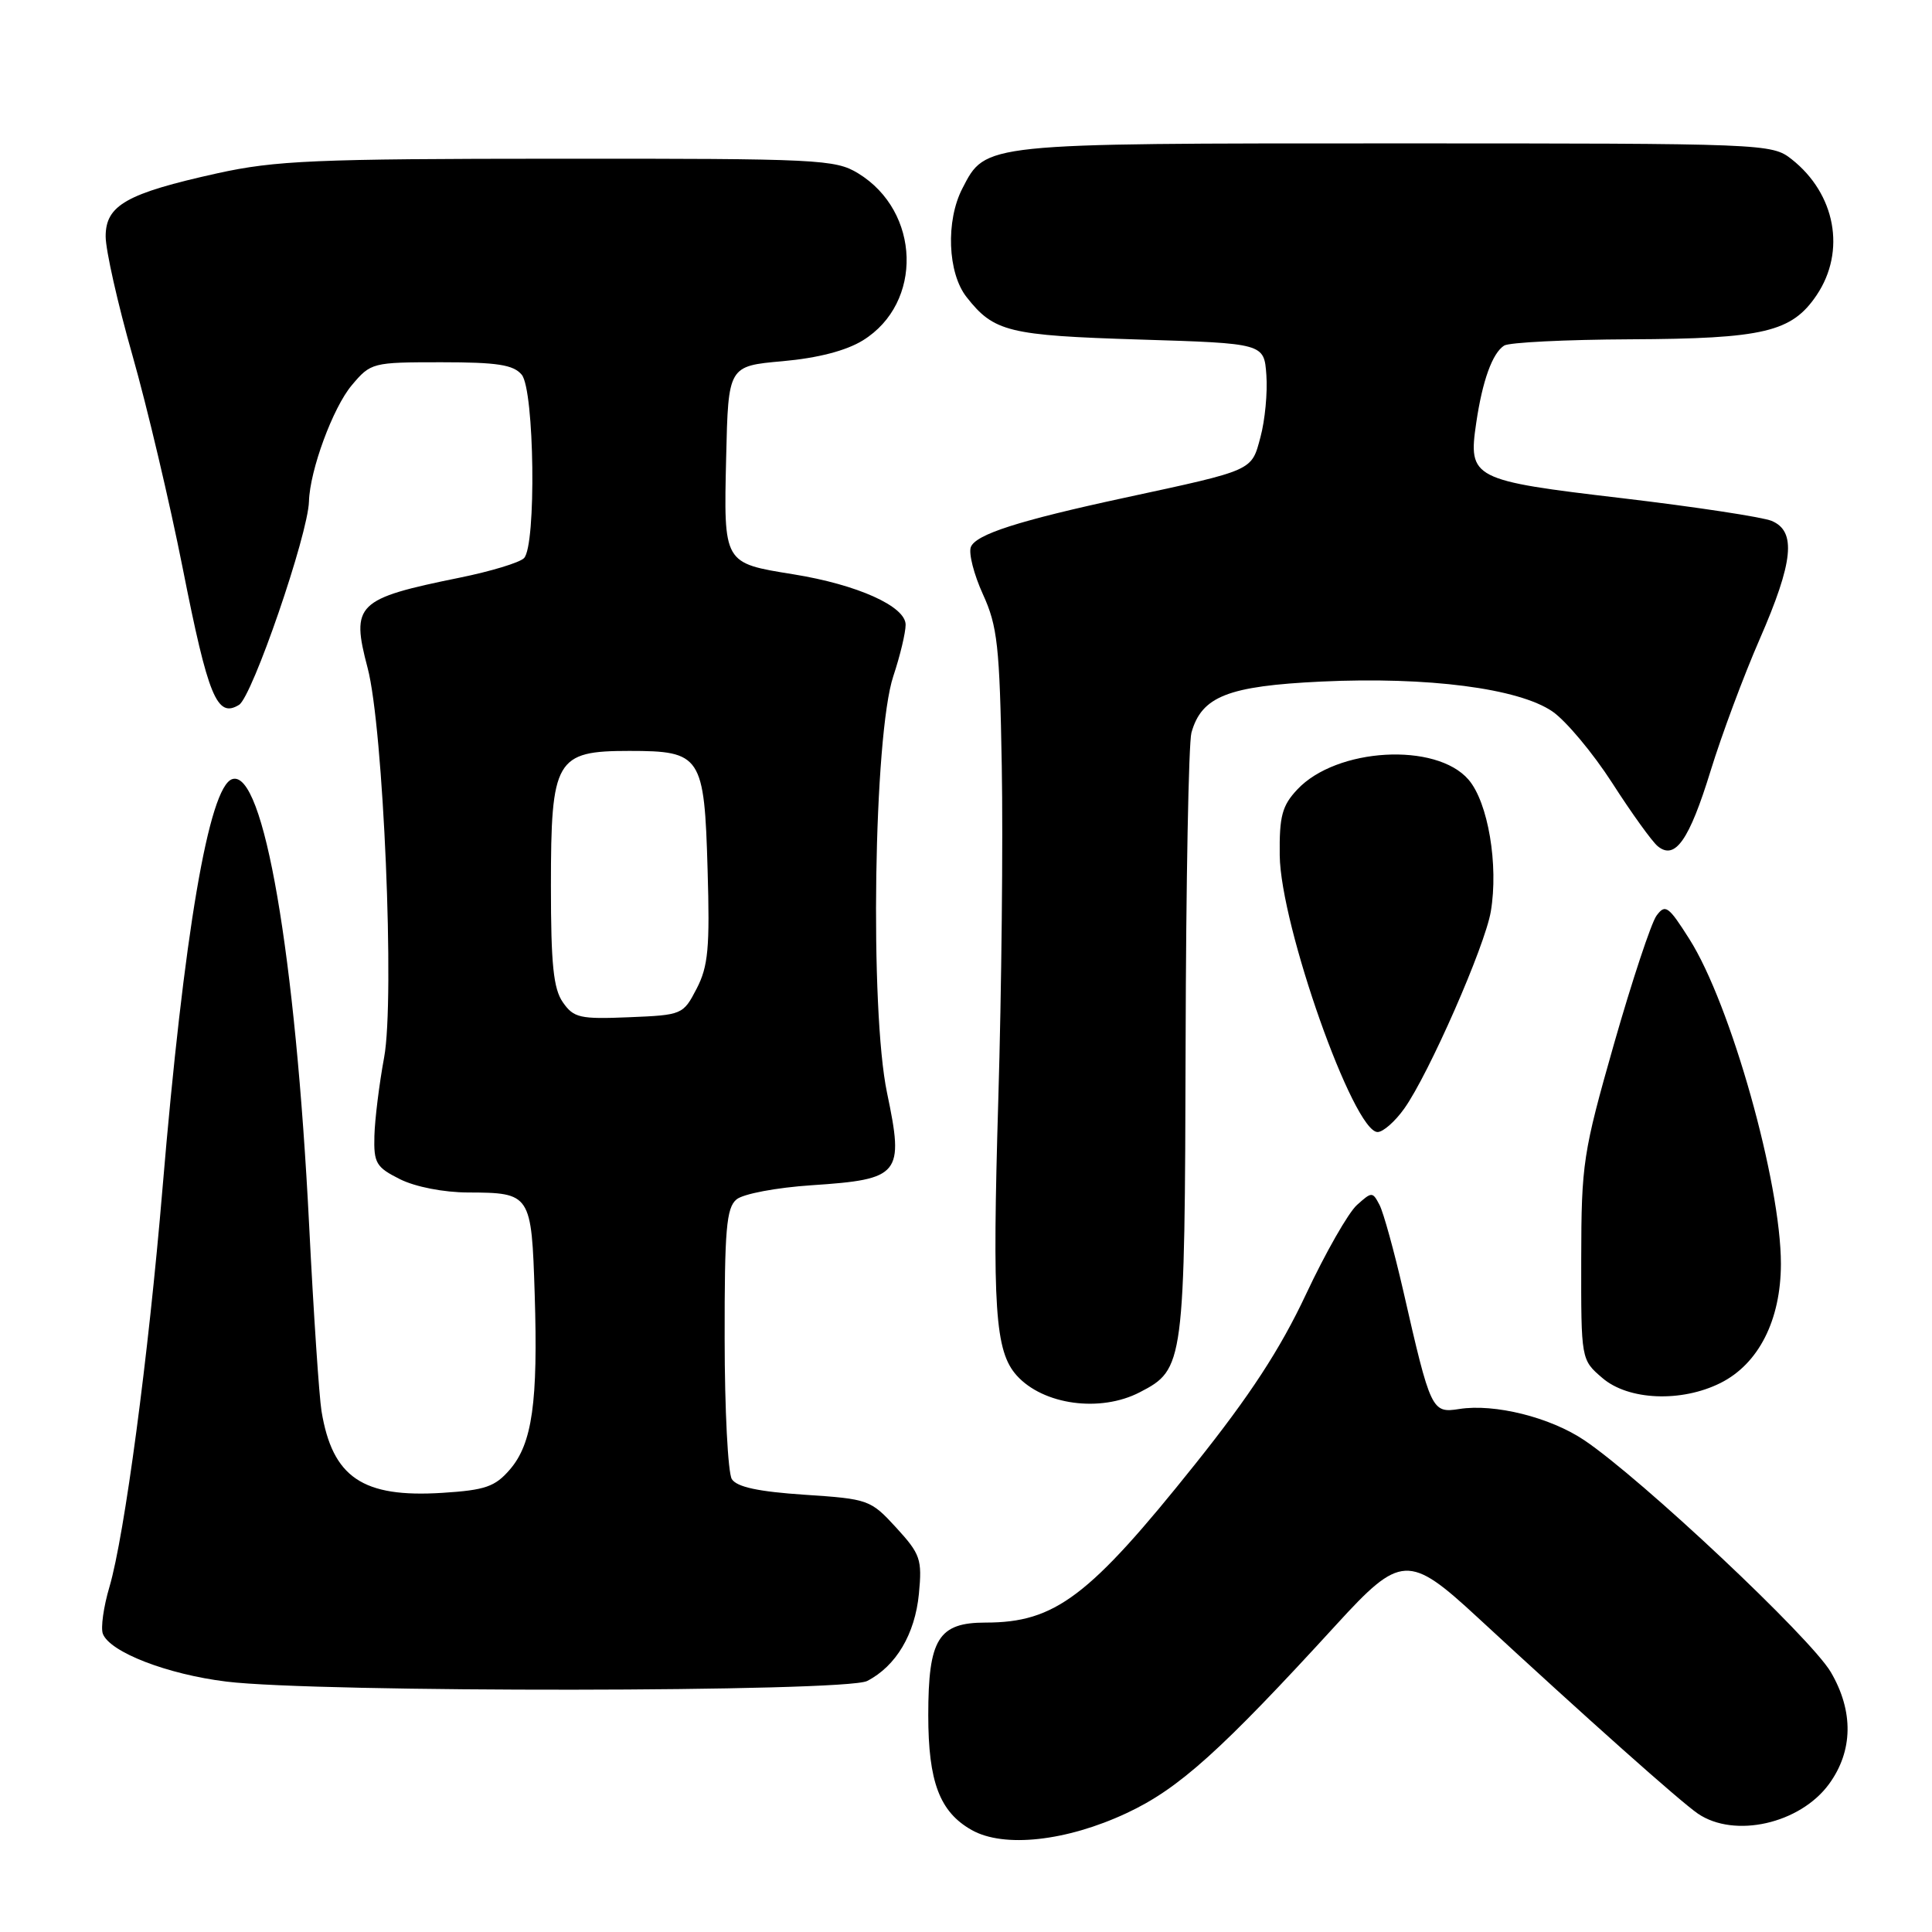 <?xml version="1.0" encoding="UTF-8" standalone="no"?>
<!DOCTYPE svg PUBLIC "-//W3C//DTD SVG 1.1//EN" "http://www.w3.org/Graphics/SVG/1.1/DTD/svg11.dtd" >
<svg xmlns="http://www.w3.org/2000/svg" xmlns:xlink="http://www.w3.org/1999/xlink" version="1.1" viewBox="0 0 256 256">
 <g >
 <path fill="currentColor"
d=" M 149.30 240.24 C 156.21 237.01 161.76 232.01 177.11 215.23 C 185.58 205.96 186.69 205.90 195.73 214.26 C 210.31 227.74 222.61 238.69 224.97 240.31 C 229.82 243.62 238.51 241.66 242.36 236.39 C 245.55 232.01 245.63 226.75 242.59 221.56 C 239.92 217.01 217.53 195.95 209.90 190.82 C 205.40 187.80 198.03 185.96 193.36 186.70 C 189.72 187.27 189.57 186.97 185.93 171.00 C 184.73 165.78 183.32 160.68 182.80 159.67 C 181.87 157.89 181.78 157.89 179.80 159.67 C 178.67 160.68 175.63 166.00 173.05 171.50 C 169.62 178.80 165.65 184.88 158.37 194.00 C 144.32 211.59 139.81 215.00 130.59 215.00 C 124.34 215.00 123.00 217.17 123.00 227.27 C 123.00 236.11 124.51 240.10 128.76 242.49 C 133.01 244.89 141.32 243.98 149.30 240.24 Z  M 114.90 222.74 C 118.73 220.77 121.24 216.54 121.76 211.19 C 122.20 206.61 121.96 205.93 118.76 202.43 C 115.36 198.72 115.08 198.62 106.60 198.06 C 100.48 197.65 97.64 197.04 96.97 195.99 C 96.46 195.17 96.02 186.79 96.02 177.37 C 96.00 162.92 96.25 160.04 97.59 158.93 C 98.48 158.19 102.89 157.36 107.56 157.05 C 119.30 156.27 119.81 155.65 117.54 144.82 C 115.23 133.81 115.77 97.40 118.37 89.59 C 119.27 86.89 120.00 83.83 120.00 82.78 C 120.00 80.34 113.62 77.47 105.14 76.10 C 95.83 74.60 95.89 74.72 96.22 60.60 C 96.50 48.50 96.50 48.50 103.71 47.86 C 108.39 47.44 112.12 46.47 114.34 45.10 C 122.34 40.15 121.99 28.02 113.70 22.96 C 110.68 21.12 108.46 21.01 74.00 21.03 C 41.72 21.04 36.50 21.27 28.81 22.96 C 16.76 25.63 14.00 27.19 14.00 31.33 C 14.00 33.13 15.59 40.21 17.54 47.05 C 19.49 53.90 22.49 66.61 24.21 75.29 C 27.59 92.37 28.75 95.19 31.67 93.40 C 33.43 92.32 40.82 70.83 40.94 66.43 C 41.06 62.30 44.11 54.02 46.61 51.05 C 49.13 48.05 49.34 48.00 58.47 48.00 C 65.88 48.00 68.03 48.33 69.13 49.65 C 70.82 51.69 71.08 72.31 69.43 73.96 C 68.85 74.55 65.02 75.71 60.93 76.54 C 47.22 79.33 46.48 80.05 48.71 88.50 C 50.81 96.43 52.33 132.40 50.90 140.11 C 50.25 143.62 49.67 148.30 49.61 150.50 C 49.51 154.12 49.84 154.67 53.00 156.25 C 55.04 157.27 58.80 158.00 62.00 158.01 C 70.34 158.04 70.43 158.18 70.85 171.49 C 71.30 185.80 70.53 191.27 67.57 194.71 C 65.60 197.00 64.31 197.45 58.62 197.81 C 48.05 198.48 44.05 195.78 42.60 186.97 C 42.29 185.06 41.55 174.05 40.97 162.50 C 39.16 126.43 34.93 101.87 30.77 103.24 C 27.68 104.25 24.36 123.74 21.53 157.50 C 19.67 179.71 16.50 203.49 14.50 210.28 C 13.72 212.91 13.33 215.71 13.63 216.49 C 14.57 218.92 22.17 221.86 30.00 222.82 C 42.01 224.30 112.00 224.23 114.90 222.74 Z  M 151.03 184.48 C 156.91 181.44 156.99 180.85 157.10 138.30 C 157.15 116.96 157.50 98.42 157.87 97.09 C 159.22 92.27 162.70 90.90 175.09 90.31 C 189.20 89.65 201.21 91.20 205.70 94.27 C 207.49 95.50 211.06 99.76 213.63 103.75 C 216.19 107.74 218.90 111.50 219.65 112.12 C 221.95 114.03 223.83 111.35 226.67 102.12 C 228.13 97.38 231.05 89.54 233.16 84.71 C 237.64 74.44 238.05 70.39 234.75 69.02 C 233.51 68.51 224.62 67.16 215.00 66.02 C 195.03 63.67 194.52 63.41 195.61 56.02 C 196.43 50.44 197.75 46.78 199.31 45.79 C 199.97 45.37 207.47 45.00 216.00 44.96 C 233.73 44.88 237.42 44.00 240.72 39.10 C 244.63 33.28 243.22 25.68 237.39 21.09 C 234.77 19.03 233.92 19.00 184.82 19.00 C 130.06 19.00 130.63 18.94 127.52 24.97 C 125.30 29.26 125.56 36.18 128.08 39.37 C 131.70 43.98 133.62 44.45 151.00 44.99 C 167.50 45.50 167.50 45.50 167.80 49.69 C 167.97 52.00 167.62 55.69 167.02 57.91 C 165.81 62.43 166.24 62.24 149.00 65.96 C 134.96 68.99 129.29 70.81 128.64 72.49 C 128.33 73.32 129.05 76.13 130.24 78.74 C 132.17 82.96 132.46 85.55 132.74 101.50 C 132.92 111.40 132.71 131.29 132.28 145.70 C 131.46 173.33 131.84 179.05 134.72 182.26 C 138.23 186.16 145.79 187.20 151.03 184.48 Z  M 227.98 183.25 C 233.03 180.72 235.96 174.93 235.98 167.50 C 235.99 156.74 229.33 133.06 223.85 124.43 C 221.07 120.04 220.66 119.75 219.49 121.34 C 218.79 122.31 216.26 129.94 213.87 138.30 C 209.75 152.77 209.54 154.14 209.52 166.83 C 209.50 180.17 209.50 180.17 212.31 182.58 C 215.76 185.56 222.79 185.85 227.98 183.25 Z  M 186.08 146.88 C 189.32 142.33 196.76 125.39 197.54 120.78 C 198.58 114.62 197.18 106.32 194.59 103.31 C 190.30 98.32 177.09 99.07 171.90 104.61 C 169.88 106.76 169.51 108.15 169.57 113.33 C 169.67 122.64 179.35 150.00 182.54 150.00 C 183.27 150.00 184.86 148.60 186.08 146.88 Z  M 74.59 132.82 C 73.33 131.03 73.00 127.79 73.00 117.39 C 73.00 100.58 73.63 99.50 83.38 99.50 C 92.91 99.50 93.33 100.12 93.76 115.24 C 94.07 125.59 93.84 128.05 92.31 131.00 C 90.52 134.45 90.40 134.50 83.34 134.79 C 76.85 135.06 76.02 134.87 74.59 132.82 Z "/>
</g>
</svg>